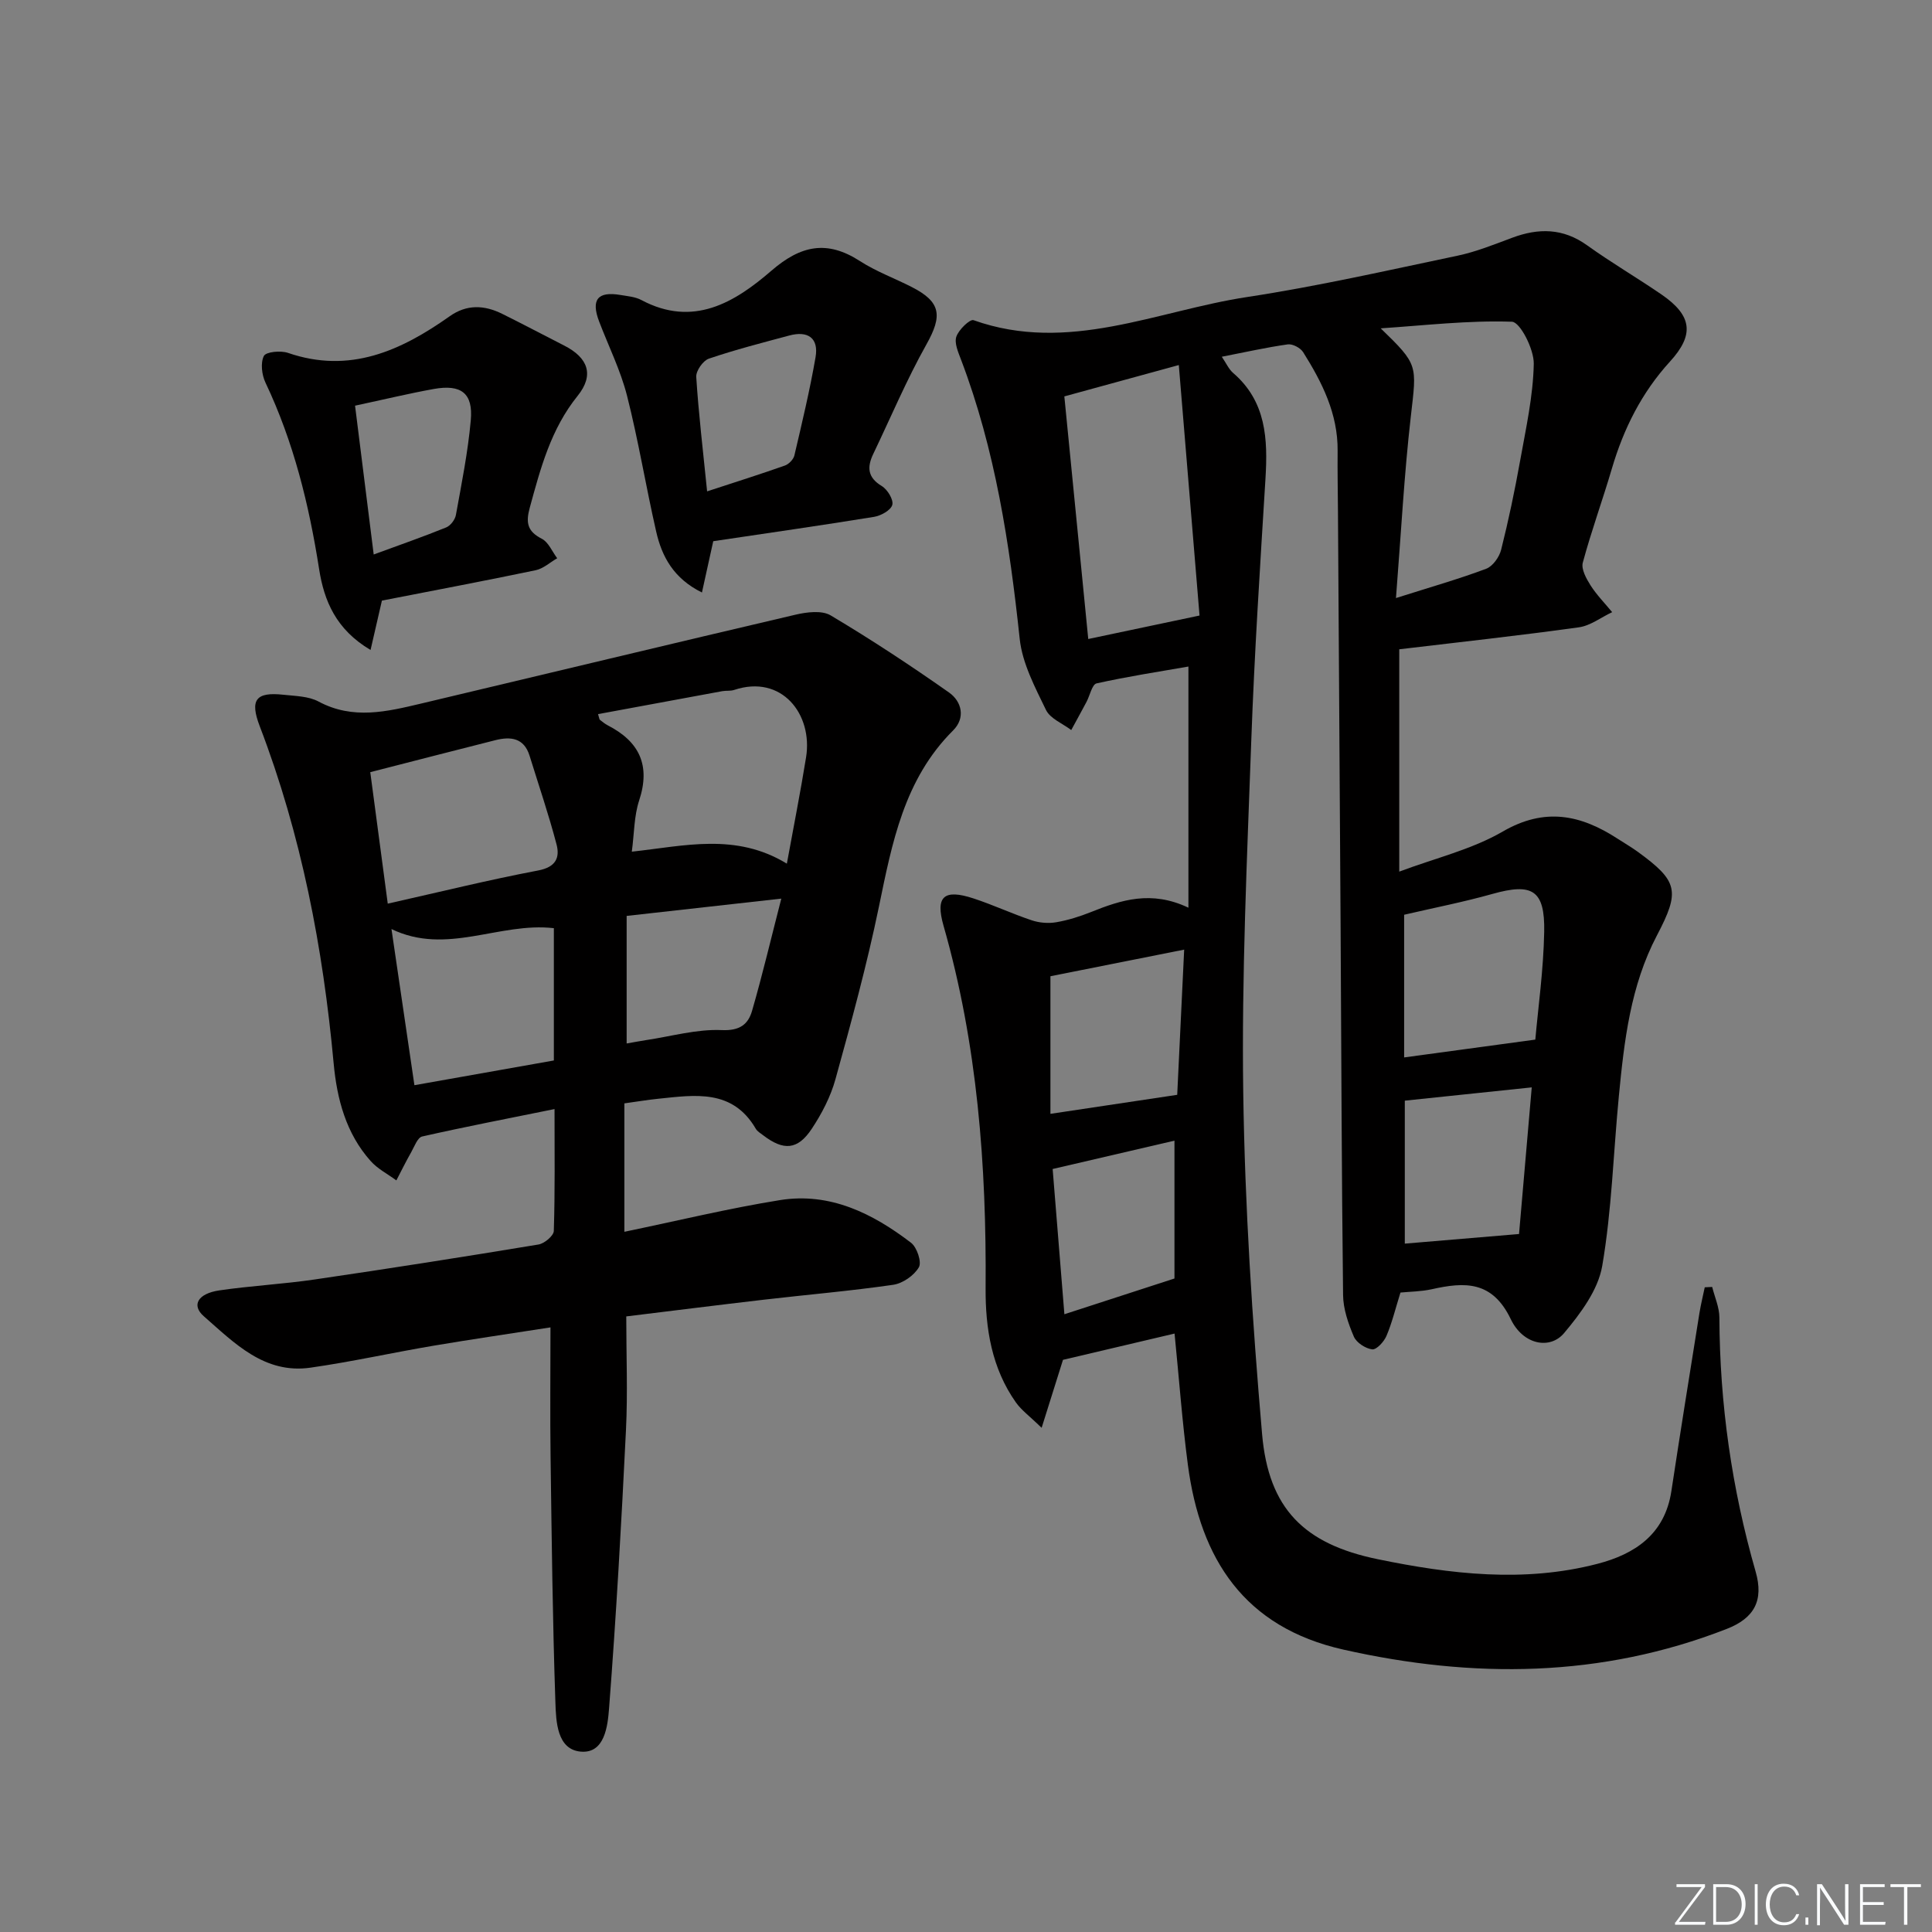 <svg enable-background="new 0 0 400 400" viewBox="0 0 400 400" xmlns="http://www.w3.org/2000/svg"><rect x="0" y="0" width="400" height="400" fill="#808080" stroke="none"/><g fill="#fafbfc"><path d="m346.9 398 5.4-7.3h-5.2v-.6h5.9v.6l-5.4 7.2h5.5l-.1.6h-6.2v-.5z"/><path d="m354.7 390.1h2.8c2.3 0 3.9 1.6 3.9 4.1s-1.6 4.3-3.9 4.3h-2.8zm.6 7.8h2c2.2 0 3.3-1.6 3.3-3.6 0-1.8-1-3.6-3.3-3.6h-2z"/><path d="m363.9 390.1v8.4h-.6v-8.4z"/><path d="m372.5 396.3c-.4 1.3-1.4 2.3-3.2 2.3-2.4 0-3.7-1.9-3.7-4.3 0-2.3 1.2-4.3 3.7-4.3 1.8 0 2.9 1 3.2 2.4h-.6c-.4-1.1-1.1-1.8-2.5-1.8-2.1 0-3 1.9-3 3.7s.9 3.7 3 3.7c1.4 0 2.1-.7 2.5-1.7z"/><path d="m373.8 398.5v-1.5h.6v1.5z"/><path d="m376.2 398.5v-8.4h1c1.3 2 4.4 6.7 4.9 7.6-.1-1.2-.1-2.4-.1-3.8v-3.8h.7v8.4h-.9c-1.2-1.9-4.4-6.8-5-7.7.1 1.1 0 2.3 0 3.9v3.9h-.6z"/><path d="m390 394.4h-4.3v3.5h4.7l-.1.6h-5.2v-8.4h5.1v.6h-4.5v3.1h4.3z"/><path d="m394.2 390.7h-2.8v-.6h6.3v.6h-2.8v7.8h-.7z"/></g><path d="m289.95 267.61c-1.05 3.35-1.74 6.26-2.9 8.98-.51 1.2-2.05 2.88-2.94 2.78-1.39-.16-3.27-1.38-3.81-2.64-1.16-2.71-2.2-5.72-2.23-8.61-.3-25.29-.36-50.58-.51-75.87-.17-28.8-.37-57.61-.55-86.41-.03-4.17-.11-8.33-.07-12.5.07-7.67-3.21-14.18-7.14-20.43-.56-.89-2.19-1.75-3.18-1.61-4.4.62-8.74 1.6-13.66 2.56.93 1.37 1.45 2.58 2.34 3.35 6.88 5.92 7.2 13.71 6.7 21.92-1.11 18.09-2.29 36.18-2.94 54.29-.87 24.28-2.01 48.58-1.66 72.85.34 23.56 1.87 47.14 3.9 70.63 1.34 15.5 8.74 22.79 23.96 25.92 15.05 3.1 30.26 4.9 45.45.96 7.8-2.02 13.98-6.14 15.33-15.06 1.86-12.28 3.84-24.55 5.8-36.81.29-1.81.74-3.6 1.11-5.39.51-.02 1.03-.05 1.54-.07.52 2.1 1.48 4.21 1.49 6.31.07 17.89 2.56 35.4 7.5 52.61 1.73 6.01-.29 9.66-5.98 11.88-25.98 10.14-52.49 10.33-79.38 4.28-20.51-4.62-29.6-18.72-32.18-38.23-1.17-8.87-1.82-17.81-2.76-27.2-7.74 1.82-15.56 3.66-23.1 5.44-1.37 4.35-2.68 8.52-4.42 14.07-2.47-2.4-4.17-3.62-5.32-5.24-5.02-7.09-6.34-15.34-6.28-23.7.19-25.38-1.69-50.46-8.71-75-1.74-6.09.08-7.67 6.2-5.66 4.09 1.34 8.01 3.18 12.09 4.54 1.57.52 3.42.67 5.05.39 2.44-.42 4.85-1.18 7.16-2.1 6.27-2.52 12.53-4.56 20.2-.91 0-17.07 0-33.24 0-49.93-6.12 1.07-12.62 2.06-19.02 3.49-.93.21-1.38 2.52-2.09 3.85-1.03 1.94-2.1 3.87-3.15 5.81-1.79-1.36-4.35-2.36-5.23-4.16-2.27-4.7-4.9-9.65-5.44-14.71-2.1-19.72-5.06-39.17-12.15-57.82-.58-1.53-1.42-3.43-.97-4.76.49-1.44 2.81-3.68 3.56-3.41 19.65 6.99 37.95-1.96 56.68-4.8 14.59-2.22 29.02-5.51 43.48-8.54 3.86-.81 7.6-2.32 11.32-3.71 5.49-2.06 10.58-2.03 15.57 1.56 5 3.59 10.33 6.7 15.4 10.18 6.35 4.37 6.82 8.32 1.74 13.88-5.84 6.4-9.59 13.87-12.02 22.13-1.92 6.53-4.26 12.94-6.03 19.5-.36 1.35.73 3.32 1.61 4.71 1.27 1.99 2.96 3.7 4.47 5.54-2.3 1.08-4.5 2.81-6.9 3.14-12.28 1.71-24.61 3.05-37.18 4.55v46.03c7.49-2.81 15.02-4.58 21.43-8.3 8.71-5.05 16.13-3.48 23.77 1.48 1.4.91 2.84 1.74 4.19 2.72 8.35 6.08 8.79 8.11 3.95 17.33-5.46 10.4-6.77 21.8-7.87 33.22-1.14 11.74-1.46 23.62-3.45 35.21-.86 4.97-4.49 9.83-7.89 13.88-2.92 3.48-8.49 2.44-11.04-2.88-3.84-8-9.54-7.73-16.39-6.19-2.23.48-4.56.49-6.45.68zm-.93-143.79c7.42-2.35 13.14-3.98 18.69-6.07 1.35-.51 2.7-2.41 3.08-3.91 1.53-6.08 2.82-12.24 3.93-18.42 1.19-6.67 2.7-13.37 2.83-20.09.06-3.02-2.82-8.66-4.52-8.72-9.03-.31-18.11.77-27.17 1.37 7.83 7.58 7.46 7.54 6.24 18.2-1.38 11.99-2.01 24.06-3.08 37.64zm-63.71 8.48c7.9-1.67 15.19-3.2 23.04-4.86-1.43-17.25-2.83-34.2-4.29-51.86-8.46 2.32-15.84 4.34-23.7 6.49 1.66 16.78 3.31 33.57 4.95 50.23zm92.56 82.94c.57-6.48 1.69-14.39 1.84-22.32.16-8.68-2.48-10.16-10.73-7.84-5.97 1.68-12.08 2.87-18.27 4.31v29.54c9.22-1.25 17.9-2.43 27.16-3.69zm-100.39-13.12v28.49c9.23-1.38 17.57-2.63 26.25-3.94.43-8.99.92-19.19 1.44-30.06-9.87 1.97-18.96 3.77-27.69 5.51zm99.65 23.01c-9.06.95-17.36 1.82-26.28 2.75v29.6c7.59-.64 15.4-1.29 23.65-1.99.84-9.62 1.7-19.62 2.63-30.36zm-99.19 16.9c.83 10.3 1.64 20.34 2.43 30.07 7.37-2.39 14.81-4.81 22.79-7.4 0-9.02 0-18.53 0-28.54-8.46 1.98-16.48 3.84-25.22 5.87z" fill="#010000"/><path d="m129.27 255.03c11.08-2.3 21.58-4.85 32.21-6.56 10.34-1.66 19.18 2.74 27.14 8.83 1.23.94 2.25 4.01 1.62 5.08-.99 1.7-3.33 3.33-5.3 3.62-8.87 1.29-17.81 2.04-26.72 3.08-9.54 1.11-19.07 2.31-28.56 3.47 0 8.04.32 15.8-.06 23.53-.94 19.22-2.02 38.43-3.5 57.62-.28 3.59-.87 9.44-5.92 8.95-4.85-.47-5.06-6.21-5.19-10.15-.58-16.96-.77-33.94-1-50.91-.12-8.64-.02-17.28-.02-26.77-8.37 1.31-16.33 2.46-24.25 3.8-8.49 1.44-16.91 3.32-25.43 4.54-9.56 1.37-15.78-5.12-22.1-10.65-2.61-2.28-1.22-4.7 3.23-5.35 6.57-.96 13.24-1.3 19.81-2.27 15.44-2.26 30.86-4.68 46.26-7.23 1.23-.2 3.14-1.81 3.17-2.81.26-8.12.15-16.25.15-25.23-9.61 1.95-18.54 3.67-27.41 5.68-.95.22-1.6 2.06-2.25 3.22-1.09 1.92-2.07 3.91-3.09 5.87-1.8-1.33-3.89-2.39-5.34-4.03-5.09-5.71-6.96-12.84-7.64-20.19-2.2-23.92-6.68-47.3-15.3-69.8-2.11-5.51-.79-7.15 4.9-6.53 2.46.27 5.2.29 7.28 1.41 7.13 3.82 14.19 2.08 21.29.4 25.81-6.12 51.6-12.34 77.43-18.38 2.34-.55 5.47-.95 7.3.14 8.37 4.98 16.53 10.36 24.5 15.96 2.66 1.87 3.45 5.27.85 7.86-10.16 10.12-12.63 23.28-15.37 36.54-2.48 12-5.72 23.86-8.99 35.68-1 3.61-2.83 7.13-4.92 10.28-2.92 4.39-5.84 4.55-10.08 1.29-.53-.4-1.17-.77-1.49-1.32-4.82-8.27-12.57-7-20.15-6.22-2.28.23-4.54.62-7.06.96zm33.64-76.22c1.4-7.67 2.82-14.83 3.98-22.03 1.43-8.9-5.04-17.22-14.88-13.94-.77.26-1.66.11-2.48.26-8.55 1.57-17.09 3.15-25.71 4.75.27.88.27 1.1.38 1.18.52.4 1.04.84 1.62 1.14 6.55 3.36 8.91 8.27 6.51 15.56-1.06 3.21-1.01 6.78-1.52 10.6 10.9-1.18 21.51-3.98 32.1 2.48zm-82.63 8.28c10.83-2.43 20.93-4.93 31.15-6.87 3.65-.69 4.52-2.65 3.79-5.42-1.62-6.18-3.69-12.23-5.58-18.34-1.15-3.7-3.91-4.01-7.06-3.22-8.46 2.13-16.91 4.32-25.92 6.63 1.2 9.1 2.38 17.91 3.62 27.22zm5.52 37.59c9.88-1.75 19.43-3.45 28.87-5.12 0-9.53 0-18.48 0-27.39-11.29-1.31-22.19 5.71-33.62.18 1.58 10.78 3.12 21.23 4.75 32.33zm75.96-38.63c-11.25 1.26-21.39 2.39-32.02 3.58v26.41c1.49-.26 2.76-.5 4.04-.7 5.22-.78 10.48-2.3 15.65-2.07 3.74.17 5.46-1.2 6.27-3.97 2.15-7.43 3.93-14.98 6.06-23.25z" fill="#010000"/><path d="m147.67 112.05c-.85 3.83-1.51 6.84-2.34 10.62-5.85-2.89-8.28-7.39-9.47-12.59-2.14-9.36-3.68-18.86-6.04-28.15-1.34-5.26-3.82-10.24-5.77-15.35-1.73-4.53-.32-6.31 4.4-5.51 1.47.25 3.07.37 4.34 1.05 10.74 5.72 19.32.5 26.93-6.08 6.07-5.25 11.5-6.39 18.3-2 3.33 2.15 7.14 3.55 10.7 5.36 6.12 3.11 6.44 5.94 3.08 11.92-4.1 7.31-7.37 15.09-11 22.66-1.31 2.73-1.2 4.87 1.77 6.66 1.17.7 2.46 2.82 2.17 3.89-.3 1.11-2.35 2.25-3.78 2.48-11.09 1.8-22.22 3.39-33.29 5.04zm-1.27-10.32c5.89-1.93 11.04-3.55 16.12-5.35.81-.29 1.76-1.27 1.95-2.09 1.58-6.75 3.2-13.5 4.38-20.33.69-3.97-1.58-5.53-5.42-4.5-5.59 1.5-11.21 2.94-16.68 4.8-1.2.41-2.68 2.53-2.6 3.77.48 7.56 1.38 15.09 2.25 23.7z" fill="#010000"/><path d="m76.72 134.57c-7.19-4.25-9.63-10.23-10.65-16.74-2.09-13.36-5.28-26.34-11.11-38.62-.76-1.61-1.05-4.07-.33-5.51.44-.87 3.48-1.16 4.99-.64 12.78 4.4 23.38-.44 33.48-7.58 3.54-2.51 7.16-2.33 10.84-.52 4.32 2.14 8.58 4.4 12.88 6.59 4.97 2.53 6.24 6.1 2.77 10.41-5.54 6.87-7.67 14.96-9.91 23.16-.84 3.07-.52 4.89 2.49 6.42 1.39.71 2.15 2.66 3.19 4.04-1.48.85-2.87 2.15-4.46 2.48-10.54 2.2-21.13 4.2-31.83 6.29-.75 3.26-1.47 6.39-2.35 10.22zm-3.21-50.58c1.26 10.02 2.5 19.92 3.86 30.81 5.51-2.02 10.3-3.69 15-5.6.9-.36 1.85-1.61 2.02-2.58 1.18-6.51 2.49-13.03 3.08-19.6.51-5.6-1.98-7.5-7.64-6.49-5.16.93-10.29 2.17-16.32 3.46z" fill="#010000"/></svg>